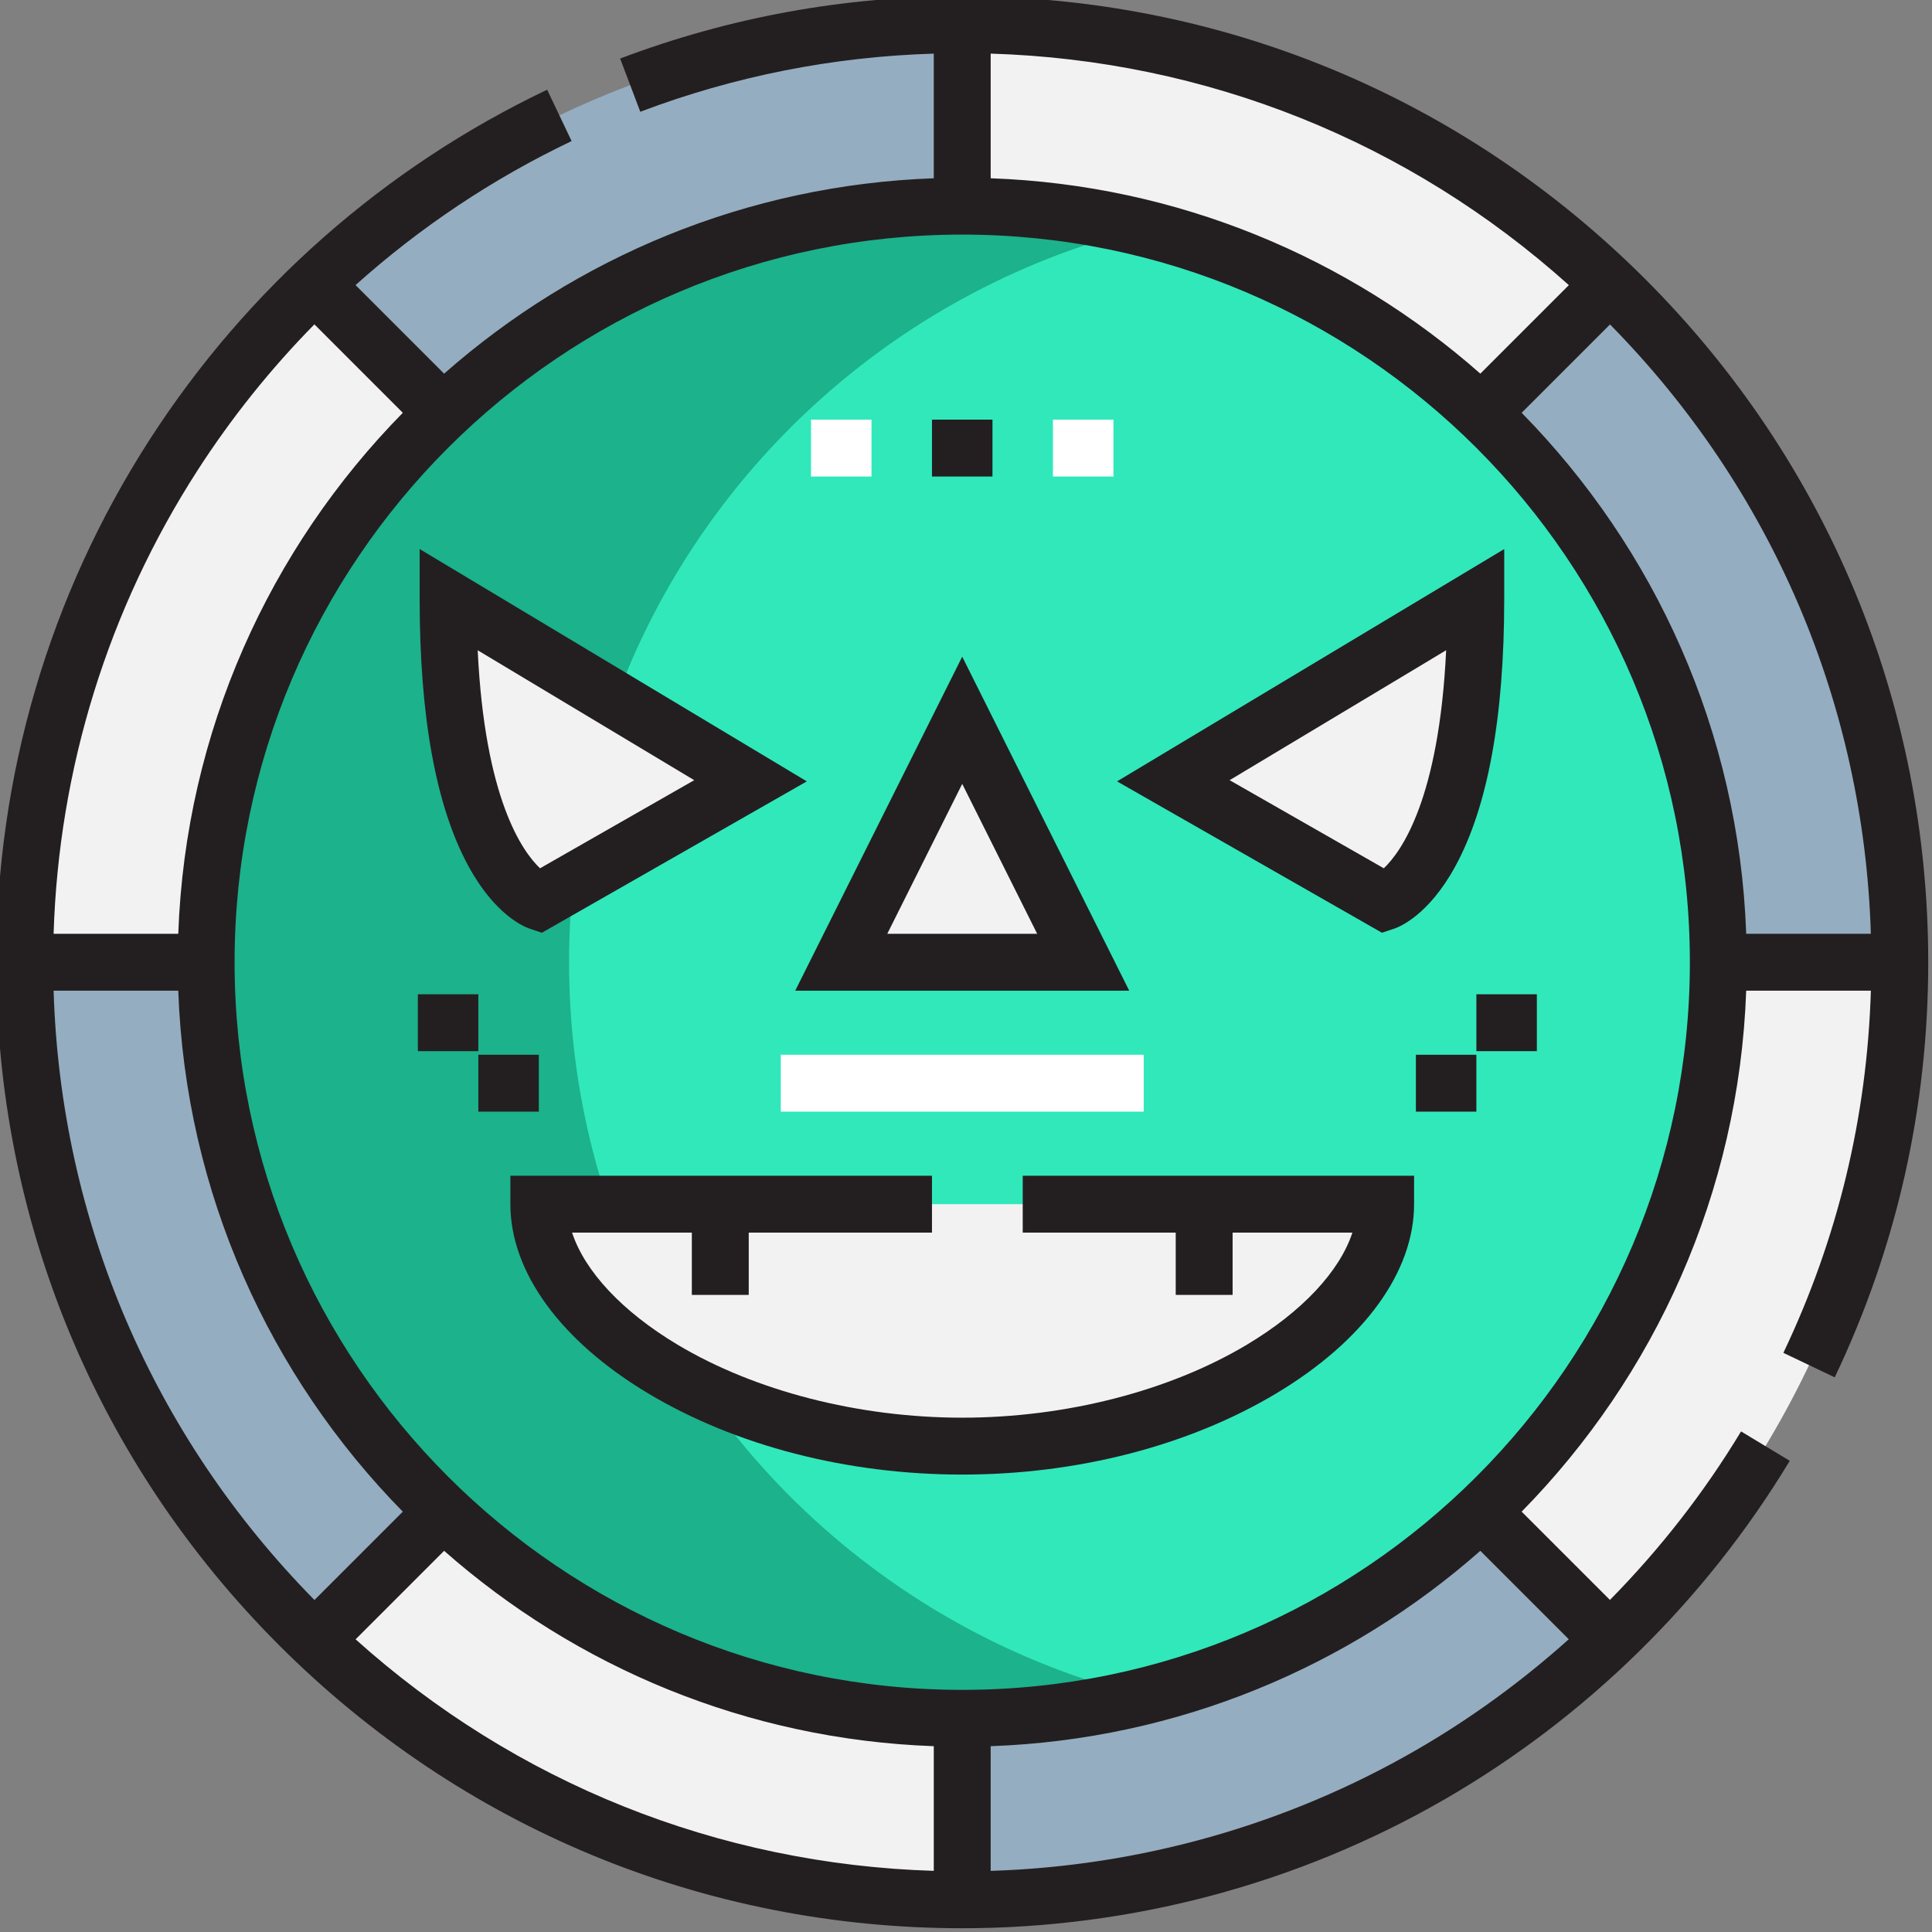 <svg height="511.999pt" viewBox="1 1 511.999 511.999" width="511.999pt" xmlns="http://www.w3.org/2000/svg"><rect x="1" y="1" width="511.999" height="511.999" fill="#808080" stroke="none"/><path d="m55.629 256c0 57.387 24.125 109.16 62.758 145.629l-34.066 34.062c-47.285-45.281-76.781-109.082-76.781-179.691zm0 0" fill="#95adc0"/><path d="m393.613 401.629 34.066 34.062c-44.645 42.559-105.078 68.77-171.68 68.77v-48.09c53.219 0 101.707-20.84 137.613-54.742zm0 0" fill="#95adc0"/><path d="m504.461 256h-48.09c0-57.387-24.125-109.164-62.758-145.629l34.066-34.066c47.285 45.285 76.781 109.082 76.781 179.695zm0 0" fill="#95adc0"/><path d="m256 7.539v48.09c-53.219 0-101.707 20.836-137.613 54.742l-34.066-34.066c44.645-42.559 105.074-68.766 171.68-68.766zm0 0" fill="#95adc0"/><path d="m256 456.371v48.09c-66.602 0-127.035-26.207-171.68-68.766l34.066-34.066c35.906 33.902 84.395 54.742 137.613 54.742zm0 0" fill="#f2f2f2"/><path d="m456.371 256h48.09c0 70.609-29.496 134.41-76.781 179.691l-34.062-34.062c38.629-36.469 62.754-88.242 62.754-145.629zm0 0" fill="#f2f2f2"/><path d="m427.68 76.305-34.066 34.066c-35.906-33.906-84.395-54.742-137.613-54.742v-48.09c66.605 0 127.035 26.207 171.68 68.766zm0 0" fill="#f2f2f2"/><path d="m118.387 110.371c-38.633 36.465-62.758 88.242-62.758 145.629h-48.09c0-70.613 29.496-134.41 76.781-179.695zm0 0" fill="#f2f2f2"/><path d="m393.613 110.371c38.633 36.465 62.758 88.242 62.758 145.629s-24.125 109.16-62.758 145.629c-35.906 33.902-84.395 54.742-137.613 54.742s-101.711-20.84-137.617-54.742c-38.629-36.469-62.754-88.242-62.754-145.629s24.125-109.164 62.754-145.629c35.906-33.906 84.398-54.742 137.617-54.742s101.707 20.836 137.613 54.742zm0 0" fill="#31e8bb"/><path d="m151.809 256c0-57.387 24.121-109.164 62.754-145.633 24.73-23.348 55.426-40.496 89.527-48.91-15.414-3.805-31.523-5.828-48.09-5.828-53.219 0-101.711 20.836-137.617 54.738-38.629 36.469-62.754 88.246-62.754 145.633s24.125 109.16 62.754 145.629c35.906 33.902 84.398 54.742 137.617 54.742 16.566 0 32.676-2.023 48.09-5.828-34.102-8.418-64.797-25.566-89.527-48.914-38.633-36.469-62.754-88.242-62.754-145.629zm0 0" fill="#1cb28b"/><path d="m143.793 320.117h224.414c0 31.02-50.25 64.121-112.207 64.121-61.953 0-112.207-33.102-112.207-64.121zm0 0" fill="#f2f2f2"/><path d="m311.945 207.91 80.148-48.09c0 72.133-24.047 80.148-24.047 80.148zm0 0" fill="#f2f2f2"/><path d="m256 191.883 32.059 64.117h-64.117zm0 0" fill="#f2f2f2"/><path d="m199.895 207.91-56.102 32.059s-24.043-8.012-24.043-80.148zm0 0" fill="#f2f2f2"/><path d="m207.91 280.52h96.18v15.078h-96.18zm0 0" fill="#fff"/><path d="m280.043 112.207h16.031v15.078h-16.031zm0 0" fill="#fff"/><path d="m215.926 112.207h16.031v15.078h-16.031zm0 0" fill="#fff"/><g fill="#231f20"><path d="m487.223 366.008c16.441-34.496 24.777-71.512 24.777-110.008 0-68.379-26.629-132.668-74.98-181.02-48.352-48.352-112.641-74.98-181.02-74.98-31.219 0-61.719 5.559-90.656 16.516l5.34 14.102c24.891-9.426 51.023-14.59 77.777-15.41v33.035c-49.629 1.777-94.875 21.027-129.766 51.777l-23.469-23.469c17.09-15.32 36.344-28.199 57.258-38.164l-6.484-13.613c-43.055 20.52-79.488 52.602-105.371 92.781-26.578 41.266-40.629 89.141-40.629 138.445 0 68.379 26.629 132.668 74.98 181.02 48.352 48.352 112.641 74.98 181.02 74.98 44.898 0 89.07-11.793 127.742-34.102 37.512-21.641 69.172-52.68 91.562-89.766l-12.906-7.793c-9.797 16.23-21.504 31.207-34.75 44.66l-23.395-23.395c35.23-35.863 57.582-84.402 59.508-138.066h33.039c-1.016 33.527-8.797 65.785-23.188 95.98zm-82.969-255.613 23.41-23.414c42.902 43.559 67.27 100.574 69.129 161.48h-33.031c-1.926-53.664-24.277-102.203-59.508-138.066zm-10.949-10.375c-34.891-30.75-80.137-50-129.766-51.777v-33.035c57.125 1.746 110.836 23.285 153.223 61.355zm-340 25.699c9.035-14.023 19.434-26.996 31.012-38.758l23.43 23.434c-35.23 35.863-57.582 84.402-59.504 138.066h-33.039c1.352-43.734 14.449-86.02 38.102-122.742zm195.156 371.074c-57.125-1.746-110.836-23.285-153.223-61.355l23.457-23.457c34.895 30.75 80.137 50 129.766 51.777zm-164.125-71.777c-42.902-43.555-67.27-100.574-69.129-161.477h33.035c1.922 53.664 24.273 102.203 59.504 138.066zm291.871 39.824c-34.215 19.738-73.016 30.723-112.668 31.961v-33.043c49.629-1.777 94.875-21.027 129.766-51.777l23.434 23.434c-12.438 11.152-26.008 21.047-40.531 29.426zm-120.207-16.008c-106.328 0-192.832-86.504-192.832-192.832s86.504-192.832 192.832-192.832 192.832 86.504 192.832 192.832-86.504 192.832-192.832 192.832zm0 0"/><path d="m141.41 247.121 3.195 1.066 70.211-40.117-102.605-61.566v13.316c0 31.191 4.352 54.992 12.941 70.734 7.07 12.969 14.781 16.074 16.258 16.566zm43.566-39.367-40.863 23.352c-4.672-4.434-14.641-18.402-16.52-57.785zm0 0"/><path d="m367.234 248.188 3.199-1.066c1.473-.492 9.184-3.598 16.254-16.566 8.59-15.742 12.945-39.543 12.945-70.734v-13.316l-102.605 61.566zm.492-17.082-40.863-23.352 57.383-34.434c-1.879 39.383-11.848 53.352-16.52 57.785zm0 0"/><path d="m272.031 327.656h40.547v16.508h15.078v-16.508h31.742c-3.371 10.254-13.289 20.922-27.934 29.684-20.555 12.305-48.062 19.359-75.465 19.359s-54.906-7.055-75.465-19.359c-14.645-8.762-24.562-19.43-27.93-29.684h31.738v16.508h15.078v-16.508h48.562v-15.078h-111.73v7.539c0 17.984 13.316 36.266 36.539 50.16 23.164 13.863 52.715 21.5 83.207 21.5s60.043-7.637 83.207-21.5c23.223-13.895 36.539-32.176 36.539-50.16v-7.539h-103.715zm0 0"/><path d="m211.742 263.539h88.516l-44.258-88.516zm24.398-15.078 19.859-39.723 19.863 39.723zm0 0"/><path d="m247.984 112.207h16.031v15.078h-16.031zm0 0"/><path d="m376.223 280.52h16.027v15.078h-16.027zm0 0"/><path d="m392.254 264.492h16.027v15.074h-16.027zm0 0"/><path d="m127.762 280.52h16.031v15.078h-16.031zm0 0"/><path d="m111.734 264.492h16.027v15.074h-16.027zm0 0"/></g></svg>